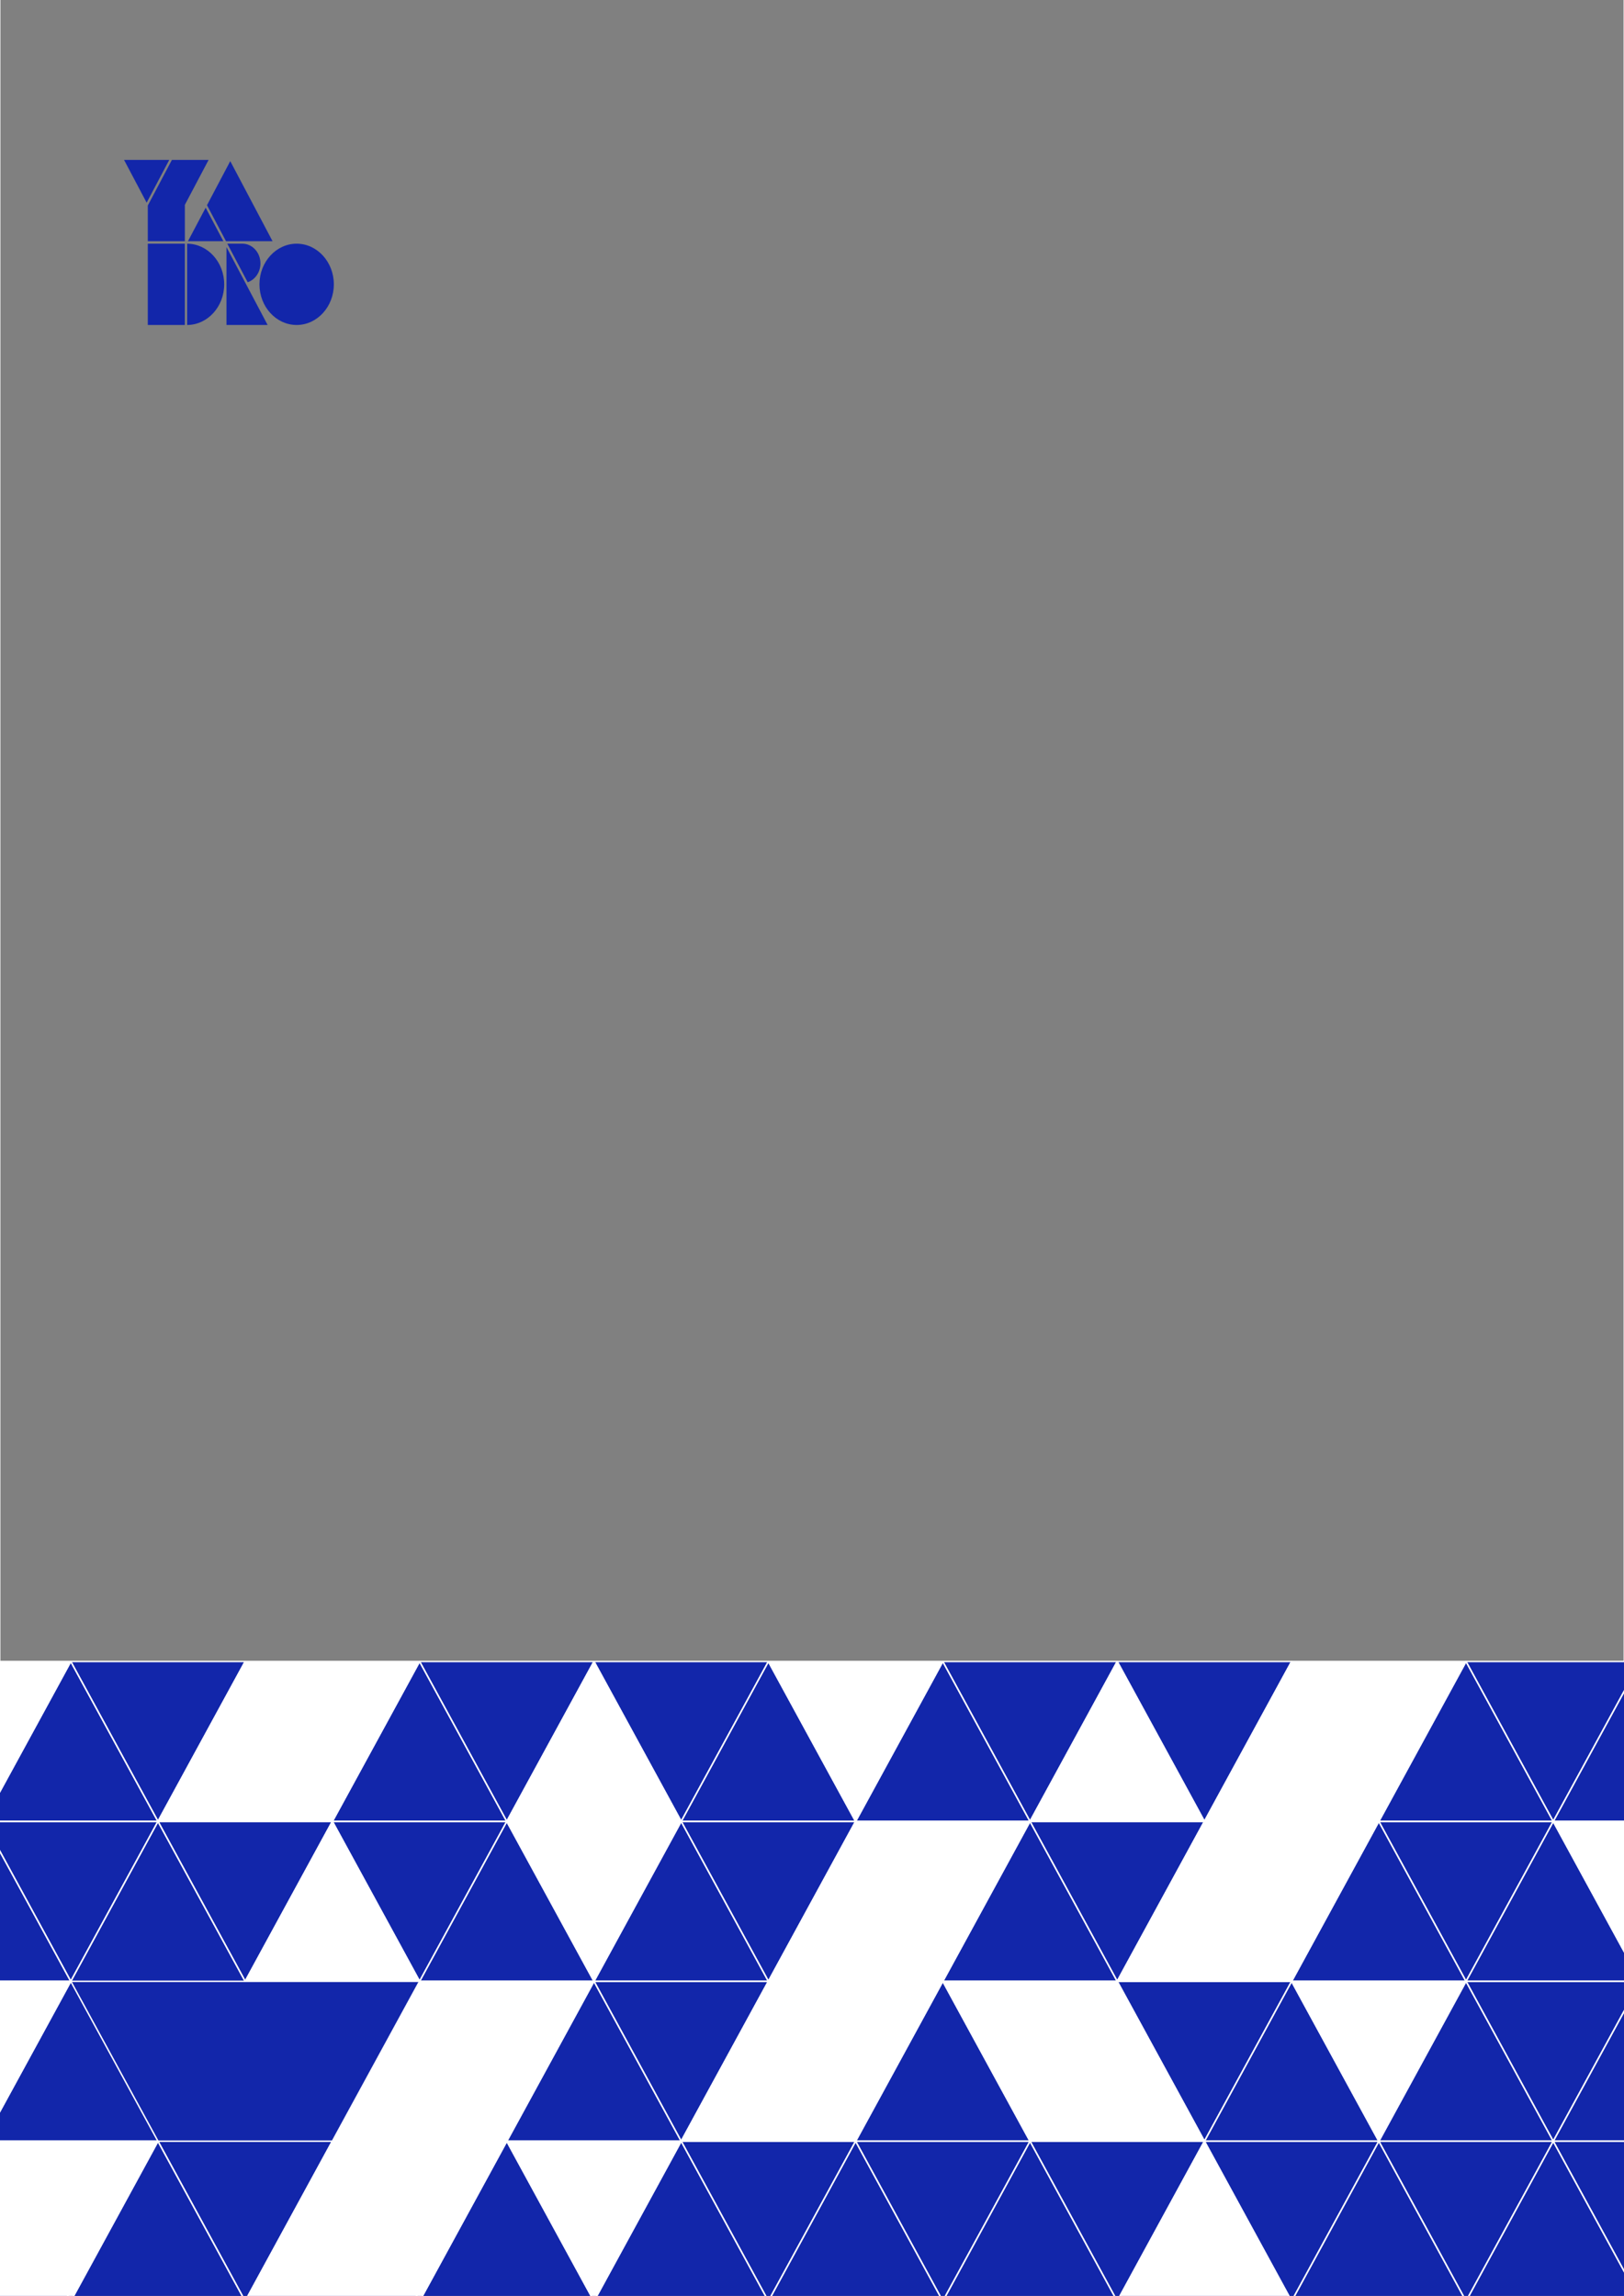 <?xml version="1.0" encoding="UTF-8" standalone="no"?>
<!-- Generator: Adobe Illustrator 23.0.6, SVG Export Plug-In . SVG Version: 6.00 Build 0)  -->

<svg
   xmlns:dc="http://purl.org/dc/elements/1.1/"
   xmlns:cc="http://creativecommons.org/ns#"
   xmlns:rdf="http://www.w3.org/1999/02/22-rdf-syntax-ns#"
   xmlns:svg="http://www.w3.org/2000/svg"
   xmlns="http://www.w3.org/2000/svg"
   xmlns:xlink="http://www.w3.org/1999/xlink"
   xmlns:sodipodi="http://sodipodi.sourceforge.net/DTD/sodipodi-0.dtd"
   xmlns:inkscape="http://www.inkscape.org/namespaces/inkscape"
   version="1.1"
   id="Layer_1"
   x="0px"
   y="0px"
   width="8.27in"
   height="11.69in"
   viewBox="0 0 800 1131.428"
   xml:space="preserve"
   sodipodi:docname="A5-front-no-product.svg"
   inkscape:version="0.92.4 (5da689c313, 2019-01-14)"><rect x="0" y="0" width="800" height="1131.428" fill="#808080" stroke="none"/><defs
   id="defs4515" /><sodipodi:namedview
   pagecolor="#ffffff"
   bordercolor="#666666"
   borderopacity="1"
   objecttolerance="10"
   gridtolerance="10"
   guidetolerance="10"
   inkscape:pageopacity="0"
   inkscape:pageshadow="2"
   inkscape:window-width="1920"
   inkscape:window-height="1017"
   id="namedview4513"
   showgrid="true"
   showguides="false"
   inkscape:zoom="0.75563162"
   inkscape:cx="328.11257"
   inkscape:cy="594.60094"
   inkscape:window-x="-8"
   inkscape:window-y="-8"
   inkscape:window-maximized="1"
   inkscape:current-layer="Layer_1"><inkscape:grid
     type="xygrid"
     id="grid5333" /></sodipodi:namedview>
<style
   type="text/css"
   id="style4116">
	.st0{fill:#1226AA;}
	.st1{clip-path:url(#SVGID_2_);}
	.st2{fill:none;stroke:#FFFFFF;stroke-width:0.709;stroke-linejoin:bevel;stroke-miterlimit:10;}
	.st3{fill:#FFFFFF;}
</style>

<rect
   x="-1.811"
   y="818.89"
   class="st0"
   width="803.623"
   height="315.1"
   id="rect4118"
   style="display:inline;opacity:1;fill:#1226aa;stroke-width:0.527" /><g
   id="g4490">
	<defs
   id="defs4121">
		<rect
   id="SVGID_1_"
   x="-1.811"
   y="799.087"
   width="803.623"
   height="334.902" />
	</defs>
	<clipPath
   id="SVGID_2_">
		<use
   xlink:href="#SVGID_1_"
   style="overflow:visible"
   id="use4123"
   x="0"
   y="0"
   width="100%"
   height="100%" />
	</clipPath>
	<g
   class="st1"
   clip-path="url(#SVGID_2_)"
   id="g4488"
   style="display:inline">
		<g
   id="g4190">
			<polygon
   class="st2"
   points="-309.174,818.788 -223.214,818.788 -266.194,897.588 "
   id="polygon4126"
   style="fill:none;stroke:#ffffff;stroke-width:0.709;stroke-linejoin:bevel;stroke-miterlimit:10" />
			<polygon
   class="st2"
   points="-180.233,897.588 -266.194,897.588 -223.214,818.788 "
   id="polygon4128"
   style="fill:none;stroke:#ffffff;stroke-width:0.709;stroke-linejoin:bevel;stroke-miterlimit:10" />
			<polygon
   class="st2"
   points="-223.214,818.788 -137.253,818.788 -180.233,897.588 "
   id="polygon4130"
   style="fill:none;stroke:#ffffff;stroke-width:0.709;stroke-linejoin:bevel;stroke-miterlimit:10" />
			<polygon
   class="st2"
   points="-94.273,897.588 -180.233,897.588 -137.253,818.788 "
   id="polygon4132"
   style="fill:none;stroke:#ffffff;stroke-width:0.709;stroke-linejoin:bevel;stroke-miterlimit:10" />
			<polygon
   class="st2"
   points="-137.253,818.788 -51.293,818.788 -94.273,897.588 "
   id="polygon4134"
   style="fill:none;stroke:#ffffff;stroke-width:0.709;stroke-linejoin:bevel;stroke-miterlimit:10" />
			<polygon
   class="st2"
   points="-8.312,897.588 -94.273,897.588 -51.293,818.788 "
   id="polygon4136"
   style="fill:none;stroke:#ffffff;stroke-width:0.709;stroke-linejoin:bevel;stroke-miterlimit:10" />
			<polygon
   class="st2"
   points="-51.293,818.788 34.668,818.788 -8.312,897.588 "
   id="polygon4138"
   style="fill:none;stroke:#ffffff;stroke-width:0.709;stroke-linejoin:bevel;stroke-miterlimit:10" />
			<polygon
   class="st2"
   points="77.648,897.588 -8.312,897.588 34.668,818.788 "
   id="polygon4140"
   style="fill:none;stroke:#ffffff;stroke-width:0.709;stroke-linejoin:bevel;stroke-miterlimit:10" />
			<polygon
   class="st2"
   points="34.668,818.788 120.628,818.788 77.648,897.588 "
   id="polygon4142"
   style="fill:none;stroke:#ffffff;stroke-width:0.709;stroke-linejoin:bevel;stroke-miterlimit:10" />
			<polygon
   class="st2"
   points="163.609,897.588 77.648,897.588 120.628,818.788 "
   id="polygon4144"
   style="fill:none;stroke:#ffffff;stroke-width:0.709;stroke-linejoin:bevel;stroke-miterlimit:10" />
			<polygon
   class="st2"
   points="120.628,818.788 206.589,818.788 163.609,897.588 "
   id="polygon4146"
   style="fill:none;stroke:#ffffff;stroke-width:0.709;stroke-linejoin:bevel;stroke-miterlimit:10" />
			<polygon
   class="st2"
   points="249.569,897.588 163.609,897.588 206.589,818.788 "
   id="polygon4148"
   style="fill:none;stroke:#ffffff;stroke-width:0.709;stroke-linejoin:bevel;stroke-miterlimit:10" />
			<polygon
   class="st2"
   points="206.589,818.788 292.549,818.788 249.569,897.588 "
   id="polygon4150"
   style="fill:none;stroke:#ffffff;stroke-width:0.709;stroke-linejoin:bevel;stroke-miterlimit:10" />
			<polygon
   class="st2"
   points="335.53,897.588 249.569,897.588 292.549,818.788 "
   id="polygon4152"
   style="fill:none;stroke:#ffffff;stroke-width:0.709;stroke-linejoin:bevel;stroke-miterlimit:10" />
			<polygon
   class="st2"
   points="292.549,818.788 378.51,818.788 335.53,897.588 "
   id="polygon4154"
   style="fill:none;stroke:#ffffff;stroke-width:0.709;stroke-linejoin:bevel;stroke-miterlimit:10" />
			<polygon
   class="st2"
   points="421.49,897.588 335.53,897.588 378.51,818.788 "
   id="polygon4156"
   style="fill:none;stroke:#ffffff;stroke-width:0.709;stroke-linejoin:bevel;stroke-miterlimit:10" />
			<polygon
   class="st2"
   points="-309.174,976.389 -223.214,976.389 -266.194,897.588 "
   id="polygon4158"
   style="fill:none;stroke:#ffffff;stroke-width:0.709;stroke-linejoin:bevel;stroke-miterlimit:10" />
			<polygon
   class="st2"
   points="-180.233,897.588 -266.194,897.588 -223.214,976.389 "
   id="polygon4160"
   style="fill:none;stroke:#ffffff;stroke-width:0.709;stroke-linejoin:bevel;stroke-miterlimit:10" />
			<polygon
   class="st2"
   points="-223.214,976.389 -137.253,976.389 -180.233,897.588 "
   id="polygon4162"
   style="fill:none;stroke:#ffffff;stroke-width:0.709;stroke-linejoin:bevel;stroke-miterlimit:10" />
			<polygon
   class="st2"
   points="-94.273,897.588 -180.233,897.588 -137.253,976.389 "
   id="polygon4164"
   style="fill:none;stroke:#ffffff;stroke-width:0.709;stroke-linejoin:bevel;stroke-miterlimit:10" />
			<polygon
   class="st2"
   points="-137.253,976.389 -51.293,976.389 -94.273,897.588 "
   id="polygon4166"
   style="fill:none;stroke:#ffffff;stroke-width:0.709;stroke-linejoin:bevel;stroke-miterlimit:10" />
			<polygon
   class="st2"
   points="-8.312,897.588 -94.273,897.588 -51.293,976.389 "
   id="polygon4168"
   style="fill:none;stroke:#ffffff;stroke-width:0.709;stroke-linejoin:bevel;stroke-miterlimit:10" />
			<polygon
   class="st2"
   points="-51.293,976.389 34.668,976.389 -8.312,897.588 "
   id="polygon4170"
   style="fill:none;stroke:#ffffff;stroke-width:0.709;stroke-linejoin:bevel;stroke-miterlimit:10" />
			<polygon
   class="st2"
   points="77.648,897.588 -8.312,897.588 34.668,976.389 "
   id="polygon4172"
   style="fill:none;stroke:#ffffff;stroke-width:0.709;stroke-linejoin:bevel;stroke-miterlimit:10" />
			<polygon
   class="st2"
   points="34.668,976.389 120.628,976.389 77.648,897.588 "
   id="polygon4174"
   style="fill:none;stroke:#ffffff;stroke-width:0.709;stroke-linejoin:bevel;stroke-miterlimit:10" />
			<polygon
   class="st2"
   points="163.609,897.588 77.648,897.588 120.628,976.389 "
   id="polygon4176"
   style="fill:none;stroke:#ffffff;stroke-width:0.709;stroke-linejoin:bevel;stroke-miterlimit:10" />
			<polygon
   class="st2"
   points="120.628,976.389 206.589,976.389 163.609,897.588 "
   id="polygon4178"
   style="fill:none;stroke:#ffffff;stroke-width:0.709;stroke-linejoin:bevel;stroke-miterlimit:10" />
			<polygon
   class="st2"
   points="249.569,897.588 163.609,897.588 206.589,976.389 "
   id="polygon4180"
   style="fill:none;stroke:#ffffff;stroke-width:0.709;stroke-linejoin:bevel;stroke-miterlimit:10" />
			<polygon
   class="st2"
   points="206.589,976.389 292.549,976.389 249.569,897.588 "
   id="polygon4182"
   style="fill:none;stroke:#ffffff;stroke-width:0.709;stroke-linejoin:bevel;stroke-miterlimit:10" />
			<polygon
   class="st2"
   points="335.53,897.588 249.569,897.588 292.549,976.389 "
   id="polygon4184"
   style="fill:none;stroke:#ffffff;stroke-width:0.709;stroke-linejoin:bevel;stroke-miterlimit:10" />
			<polygon
   class="st2"
   points="292.549,976.389 378.51,976.389 335.53,897.588 "
   id="polygon4186"
   style="fill:none;stroke:#ffffff;stroke-width:0.709;stroke-linejoin:bevel;stroke-miterlimit:10" />
			<polygon
   class="st2"
   points="421.49,897.588 335.53,897.588 378.51,976.389 "
   id="polygon4188"
   style="fill:none;stroke:#ffffff;stroke-width:0.709;stroke-linejoin:bevel;stroke-miterlimit:10" />
		</g>
		<g
   id="g4218">
			<polygon
   class="st3"
   points="-309.174,818.788 -223.214,818.788 -266.194,897.588 "
   id="polygon4192"
   style="fill:#ffffff" />
			<polygon
   class="st3"
   points="-309.174,976.389 -223.214,976.389 -266.194,897.588 "
   id="polygon4194"
   style="fill:#ffffff" />
			<polygon
   class="st3"
   points="-180.233,897.588 -266.194,897.588 -223.214,976.389 "
   id="polygon4196"
   style="fill:#ffffff" />
			<polygon
   class="st3"
   points="-223.214,976.389 -137.253,976.389 -180.233,897.588 "
   id="polygon4198"
   style="fill:#ffffff" />
			<polygon
   class="st3"
   points="-8.312,897.588 -94.273,897.588 -51.293,818.788 "
   id="polygon4200"
   style="fill:#ffffff" />
			<polygon
   class="st3"
   points="-51.293,818.788 34.668,818.788 -8.312,897.588 "
   id="polygon4202"
   style="fill:#ffffff" />
			<polygon
   class="st3"
   points="-137.253,976.389 -51.293,976.389 -94.273,897.588 "
   id="polygon4204"
   style="fill:#ffffff" />
			<polygon
   class="st3"
   points="-8.312,897.588 -94.273,897.588 -51.293,976.389 "
   id="polygon4206"
   style="fill:#ffffff" />
			<polygon
   class="st3"
   points="163.609,897.588 77.648,897.588 120.628,818.788 "
   id="polygon4208"
   style="fill:#ffffff" />
			<polygon
   class="st3"
   points="120.628,818.788 206.589,818.788 163.609,897.588 "
   id="polygon4210"
   style="fill:#ffffff" />
			<polygon
   class="st3"
   points="335.53,897.588 249.569,897.588 292.549,818.788 "
   id="polygon4212"
   style="fill:#ffffff" />
			<polygon
   class="st3"
   points="120.628,976.389 206.589,976.389 163.609,897.588 "
   id="polygon4214"
   style="fill:#ffffff" />
			<polygon
   class="st3"
   points="335.53,897.588 249.569,897.588 292.549,976.389 "
   id="polygon4216"
   style="fill:#ffffff" />
		</g>
		<g
   id="g4278">
			<polygon
   class="st2"
   points="-309.174,976.389 -223.214,976.389 -266.194,1055.189 "
   id="polygon4220"
   style="fill:none;stroke:#ffffff;stroke-width:0.709;stroke-linejoin:bevel;stroke-miterlimit:10" />
			<polygon
   class="st2"
   points="-180.233,1055.189 -266.194,1055.189 -223.214,976.389 "
   id="polygon4222"
   style="fill:none;stroke:#ffffff;stroke-width:0.709;stroke-linejoin:bevel;stroke-miterlimit:10" />
			<polygon
   class="st2"
   points="-223.214,976.389 -137.253,976.389 -180.233,1055.189 "
   id="polygon4224"
   style="fill:none;stroke:#ffffff;stroke-width:0.709;stroke-linejoin:bevel;stroke-miterlimit:10" />
			<polygon
   class="st2"
   points="-94.273,1055.189 -180.233,1055.189 -137.253,976.389 "
   id="polygon4226"
   style="fill:none;stroke:#ffffff;stroke-width:0.709;stroke-linejoin:bevel;stroke-miterlimit:10" />
			<polygon
   class="st2"
   points="-137.253,976.389 -51.293,976.389 -94.273,1055.189 "
   id="polygon4228"
   style="fill:none;stroke:#ffffff;stroke-width:0.709;stroke-linejoin:bevel;stroke-miterlimit:10" />
			<polygon
   class="st2"
   points="-8.312,1055.189 -94.273,1055.189 -51.293,976.389 "
   id="polygon4230"
   style="fill:none;stroke:#ffffff;stroke-width:0.709;stroke-linejoin:bevel;stroke-miterlimit:10" />
			<polygon
   class="st2"
   points="-51.293,976.389 34.668,976.389 -8.312,1055.189 "
   id="polygon4232"
   style="fill:none;stroke:#ffffff;stroke-width:0.709;stroke-linejoin:bevel;stroke-miterlimit:10" />
			<polygon
   class="st2"
   points="77.648,1055.189 -8.312,1055.189 34.668,976.389 "
   id="polygon4234"
   style="fill:none;stroke:#ffffff;stroke-width:0.709;stroke-linejoin:bevel;stroke-miterlimit:10" />
			<polygon
   class="st2"
   points="249.569,1055.189 163.609,1055.189 206.589,976.389 "
   id="polygon4236"
   style="fill:none;stroke:#ffffff;stroke-width:0.709;stroke-linejoin:bevel;stroke-miterlimit:10" />
			<polygon
   class="st2"
   points="206.589,976.389 292.549,976.389 249.569,1055.189 "
   id="polygon4238"
   style="fill:none;stroke:#ffffff;stroke-width:0.709;stroke-linejoin:bevel;stroke-miterlimit:10" />
			<polygon
   class="st2"
   points="335.53,1055.189 249.569,1055.189 292.549,976.389 "
   id="polygon4240"
   style="fill:none;stroke:#ffffff;stroke-width:0.709;stroke-linejoin:bevel;stroke-miterlimit:10" />
			<polygon
   class="st2"
   points="292.549,976.389 378.51,976.389 335.53,1055.189 "
   id="polygon4242"
   style="fill:none;stroke:#ffffff;stroke-width:0.709;stroke-linejoin:bevel;stroke-miterlimit:10" />
			<polygon
   class="st2"
   points="421.49,1055.189 335.53,1055.189 378.51,976.389 "
   id="polygon4244"
   style="fill:none;stroke:#ffffff;stroke-width:0.709;stroke-linejoin:bevel;stroke-miterlimit:10" />
			<polygon
   class="st2"
   points="-309.174,1133.99 -223.214,1133.99 -266.194,1055.189 "
   id="polygon4246"
   style="fill:none;stroke:#ffffff;stroke-width:0.709;stroke-linejoin:bevel;stroke-miterlimit:10" />
			<polygon
   class="st2"
   points="-180.233,1055.189 -266.194,1055.189 -223.214,1133.99 "
   id="polygon4248"
   style="fill:none;stroke:#ffffff;stroke-width:0.709;stroke-linejoin:bevel;stroke-miterlimit:10" />
			<polygon
   class="st2"
   points="-223.214,1133.99 -137.253,1133.99 -180.233,1055.189 "
   id="polygon4250"
   style="fill:none;stroke:#ffffff;stroke-width:0.709;stroke-linejoin:bevel;stroke-miterlimit:10" />
			<polygon
   class="st2"
   points="-94.273,1055.189 -180.233,1055.189 -137.253,1133.99 "
   id="polygon4252"
   style="fill:none;stroke:#ffffff;stroke-width:0.709;stroke-linejoin:bevel;stroke-miterlimit:10" />
			<polygon
   class="st2"
   points="-137.253,1133.99 -51.293,1133.99 -94.273,1055.189 "
   id="polygon4254"
   style="fill:none;stroke:#ffffff;stroke-width:0.709;stroke-linejoin:bevel;stroke-miterlimit:10" />
			<polygon
   class="st2"
   points="-8.312,1055.189 -94.273,1055.189 -51.293,1133.99 "
   id="polygon4256"
   style="fill:none;stroke:#ffffff;stroke-width:0.709;stroke-linejoin:bevel;stroke-miterlimit:10" />
			<polygon
   class="st2"
   points="-51.293,1133.99 34.668,1133.99 -8.312,1055.189 "
   id="polygon4258"
   style="fill:none;stroke:#ffffff;stroke-width:0.709;stroke-linejoin:bevel;stroke-miterlimit:10" />
			<polygon
   class="st2"
   points="77.648,1055.189 -8.312,1055.189 34.668,1133.99 "
   id="polygon4260"
   style="fill:none;stroke:#ffffff;stroke-width:0.709;stroke-linejoin:bevel;stroke-miterlimit:10" />
			<polygon
   class="st2"
   points="34.668,1133.99 120.628,1133.99 77.648,1055.189 "
   id="polygon4262"
   style="fill:none;stroke:#ffffff;stroke-width:0.709;stroke-linejoin:bevel;stroke-miterlimit:10" />
			<polygon
   class="st2"
   points="163.609,1055.189 77.648,1055.189 120.628,1133.99 "
   id="polygon4264"
   style="fill:none;stroke:#ffffff;stroke-width:0.709;stroke-linejoin:bevel;stroke-miterlimit:10" />
			<polygon
   class="st2"
   points="120.628,1133.99 206.589,1133.99 163.609,1055.189 "
   id="polygon4266"
   style="fill:none;stroke:#ffffff;stroke-width:0.709;stroke-linejoin:bevel;stroke-miterlimit:10" />
			<polygon
   class="st2"
   points="249.569,1055.189 163.609,1055.189 206.589,1133.99 "
   id="polygon4268"
   style="fill:none;stroke:#ffffff;stroke-width:0.709;stroke-linejoin:bevel;stroke-miterlimit:10" />
			<polygon
   class="st2"
   points="206.589,1133.99 292.549,1133.99 249.569,1055.189 "
   id="polygon4270"
   style="fill:none;stroke:#ffffff;stroke-width:0.709;stroke-linejoin:bevel;stroke-miterlimit:10" />
			<polygon
   class="st2"
   points="335.53,1055.189 249.569,1055.189 292.549,1133.99 "
   id="polygon4272"
   style="fill:none;stroke:#ffffff;stroke-width:0.709;stroke-linejoin:bevel;stroke-miterlimit:10" />
			<polygon
   class="st2"
   points="292.549,1133.99 378.51,1133.99 335.53,1055.189 "
   id="polygon4274"
   style="fill:none;stroke:#ffffff;stroke-width:0.709;stroke-linejoin:bevel;stroke-miterlimit:10" />
			<polygon
   class="st2"
   points="421.49,1055.189 335.53,1055.189 378.51,1133.99 "
   id="polygon4276"
   style="fill:none;stroke:#ffffff;stroke-width:0.709;stroke-linejoin:bevel;stroke-miterlimit:10" />
		</g>
		<g
   id="g4302">
			<polygon
   class="st3"
   points="-51.293,976.389 34.668,976.389 -8.312,1055.189 "
   id="polygon4280"
   style="fill:#ffffff" />
			<polygon
   class="st3"
   points="249.569,1055.189 163.609,1055.189 206.589,976.389 "
   id="polygon4282"
   style="fill:#ffffff" />
			<polygon
   class="st3"
   points="206.589,976.389 292.549,976.389 249.569,1055.189 "
   id="polygon4284"
   style="fill:#ffffff" />
			<polygon
   class="st3"
   points="421.49,1055.189 335.53,1055.189 378.51,976.389 "
   id="polygon4286"
   style="fill:#ffffff" />
			<polygon
   class="st3"
   points="-309.174,1133.99 -223.214,1133.99 -266.194,1055.189 "
   id="polygon4288"
   style="fill:#ffffff" />
			<polygon
   class="st3"
   points="-223.214,1133.99 -137.253,1133.99 -180.233,1055.189 "
   id="polygon4290"
   style="fill:#ffffff" />
			<polygon
   class="st3"
   points="-51.293,1133.99 34.668,1133.99 -8.312,1055.189 "
   id="polygon4292"
   style="fill:#ffffff" />
			<polygon
   class="st3"
   points="77.648,1055.189 -8.312,1055.189 34.668,1133.99 "
   id="polygon4294"
   style="fill:#ffffff" />
			<polygon
   class="st3"
   points="120.628,1133.99 206.589,1133.99 163.609,1055.189 "
   id="polygon4296"
   style="fill:#ffffff" />
			<polygon
   class="st3"
   points="249.569,1055.189 163.609,1055.189 206.589,1133.99 "
   id="polygon4298"
   style="fill:#ffffff" />
			<polygon
   class="st3"
   points="335.53,1055.189 249.569,1055.189 292.549,1133.99 "
   id="polygon4300"
   style="fill:#ffffff" />
		</g>
		<g
   id="g4368">
			<polygon
   class="st2"
   points="378.51,818.788 464.47,818.788 421.49,897.588 "
   id="polygon4304"
   style="fill:none;stroke:#ffffff;stroke-width:0.709;stroke-linejoin:bevel;stroke-miterlimit:10" />
			<polygon
   class="st2"
   points="507.451,897.588 421.49,897.588 464.47,818.788 "
   id="polygon4306"
   style="fill:none;stroke:#ffffff;stroke-width:0.709;stroke-linejoin:bevel;stroke-miterlimit:10" />
			<polygon
   class="st2"
   points="464.47,818.788 550.431,818.788 507.451,897.588 "
   id="polygon4308"
   style="fill:none;stroke:#ffffff;stroke-width:0.709;stroke-linejoin:bevel;stroke-miterlimit:10" />
			<polygon
   class="st2"
   points="593.411,897.588 507.451,897.588 550.431,818.788 "
   id="polygon4310"
   style="fill:none;stroke:#ffffff;stroke-width:0.709;stroke-linejoin:bevel;stroke-miterlimit:10" />
			<polygon
   class="st2"
   points="550.431,818.788 636.391,818.788 593.411,897.588 "
   id="polygon4312"
   style="fill:none;stroke:#ffffff;stroke-width:0.709;stroke-linejoin:bevel;stroke-miterlimit:10" />
			<polygon
   class="st2"
   points="679.372,897.588 593.411,897.588 636.391,818.788 "
   id="polygon4314"
   style="fill:none;stroke:#ffffff;stroke-width:0.709;stroke-linejoin:bevel;stroke-miterlimit:10" />
			<polygon
   class="st2"
   points="636.391,818.788 722.352,818.788 679.372,897.588 "
   id="polygon4316"
   style="fill:none;stroke:#ffffff;stroke-width:0.709;stroke-linejoin:bevel;stroke-miterlimit:10" />
			<polygon
   class="st2"
   points="765.332,897.588 679.372,897.588 722.352,818.788 "
   id="polygon4318"
   style="fill:none;stroke:#ffffff;stroke-width:0.709;stroke-linejoin:bevel;stroke-miterlimit:10" />
			<polygon
   class="st2"
   points="722.352,818.788 808.312,818.788 765.332,897.588 "
   id="polygon4320"
   style="fill:none;stroke:#ffffff;stroke-width:0.709;stroke-linejoin:bevel;stroke-miterlimit:10" />
			<polygon
   class="st2"
   points="851.293,897.588 765.332,897.588 808.312,818.788 "
   id="polygon4322"
   style="fill:none;stroke:#ffffff;stroke-width:0.709;stroke-linejoin:bevel;stroke-miterlimit:10" />
			<polygon
   class="st2"
   points="808.312,818.788 894.273,818.788 851.293,897.588 "
   id="polygon4324"
   style="fill:none;stroke:#ffffff;stroke-width:0.709;stroke-linejoin:bevel;stroke-miterlimit:10" />
			<polygon
   class="st2"
   points="937.253,897.588 851.293,897.588 894.273,818.788 "
   id="polygon4326"
   style="fill:none;stroke:#ffffff;stroke-width:0.709;stroke-linejoin:bevel;stroke-miterlimit:10" />
			<polygon
   class="st2"
   points="894.273,818.788 980.233,818.788 937.253,897.588 "
   id="polygon4328"
   style="fill:none;stroke:#ffffff;stroke-width:0.709;stroke-linejoin:bevel;stroke-miterlimit:10" />
			<polygon
   class="st2"
   points="1023.214,897.588 937.253,897.588 980.233,818.788 "
   id="polygon4330"
   style="fill:none;stroke:#ffffff;stroke-width:0.709;stroke-linejoin:bevel;stroke-miterlimit:10" />
			<polygon
   class="st2"
   points="980.233,818.788 1066.194,818.788 1023.214,897.588 "
   id="polygon4332"
   style="fill:none;stroke:#ffffff;stroke-width:0.709;stroke-linejoin:bevel;stroke-miterlimit:10" />
			<polygon
   class="st2"
   points="1109.174,897.588 1023.214,897.588 1066.194,818.788 "
   id="polygon4334"
   style="fill:none;stroke:#ffffff;stroke-width:0.709;stroke-linejoin:bevel;stroke-miterlimit:10" />
			<polygon
   class="st2"
   points="378.51,976.389 464.47,976.389 421.49,897.588 "
   id="polygon4336"
   style="fill:none;stroke:#ffffff;stroke-width:0.709;stroke-linejoin:bevel;stroke-miterlimit:10" />
			<polygon
   class="st2"
   points="507.451,897.588 421.49,897.588 464.47,976.389 "
   id="polygon4338"
   style="fill:none;stroke:#ffffff;stroke-width:0.709;stroke-linejoin:bevel;stroke-miterlimit:10" />
			<polygon
   class="st2"
   points="464.47,976.389 550.431,976.389 507.451,897.588 "
   id="polygon4340"
   style="fill:none;stroke:#ffffff;stroke-width:0.709;stroke-linejoin:bevel;stroke-miterlimit:10" />
			<polygon
   class="st2"
   points="593.411,897.588 507.451,897.588 550.431,976.389 "
   id="polygon4342"
   style="fill:none;stroke:#ffffff;stroke-width:0.709;stroke-linejoin:bevel;stroke-miterlimit:10" />
			<polygon
   class="st2"
   points="550.431,976.389 636.391,976.389 593.411,897.588 "
   id="polygon4344"
   style="fill:none;stroke:#ffffff;stroke-width:0.709;stroke-linejoin:bevel;stroke-miterlimit:10" />
			<polygon
   class="st2"
   points="679.372,897.588 593.411,897.588 636.391,976.389 "
   id="polygon4346"
   style="fill:none;stroke:#ffffff;stroke-width:0.709;stroke-linejoin:bevel;stroke-miterlimit:10" />
			<polygon
   class="st2"
   points="636.391,976.389 722.352,976.389 679.372,897.588 "
   id="polygon4348"
   style="fill:none;stroke:#ffffff;stroke-width:0.709;stroke-linejoin:bevel;stroke-miterlimit:10" />
			<polygon
   class="st2"
   points="765.332,897.588 679.372,897.588 722.352,976.389 "
   id="polygon4350"
   style="fill:none;stroke:#ffffff;stroke-width:0.709;stroke-linejoin:bevel;stroke-miterlimit:10" />
			<polygon
   class="st2"
   points="722.352,976.389 808.312,976.389 765.332,897.588 "
   id="polygon4352"
   style="fill:none;stroke:#ffffff;stroke-width:0.709;stroke-linejoin:bevel;stroke-miterlimit:10" />
			<polygon
   class="st2"
   points="851.293,897.588 765.332,897.588 808.312,976.389 "
   id="polygon4354"
   style="fill:none;stroke:#ffffff;stroke-width:0.709;stroke-linejoin:bevel;stroke-miterlimit:10" />
			<polygon
   class="st2"
   points="808.312,976.389 894.273,976.389 851.293,897.588 "
   id="polygon4356"
   style="fill:none;stroke:#ffffff;stroke-width:0.709;stroke-linejoin:bevel;stroke-miterlimit:10" />
			<polygon
   class="st2"
   points="937.253,897.588 851.293,897.588 894.273,976.389 "
   id="polygon4358"
   style="fill:none;stroke:#ffffff;stroke-width:0.709;stroke-linejoin:bevel;stroke-miterlimit:10" />
			<polygon
   class="st2"
   points="894.273,976.389 980.233,976.389 937.253,897.588 "
   id="polygon4360"
   style="fill:none;stroke:#ffffff;stroke-width:0.709;stroke-linejoin:bevel;stroke-miterlimit:10" />
			<polygon
   class="st2"
   points="1023.214,897.588 937.253,897.588 980.233,976.389 "
   id="polygon4362"
   style="fill:none;stroke:#ffffff;stroke-width:0.709;stroke-linejoin:bevel;stroke-miterlimit:10" />
			<polygon
   class="st2"
   points="980.233,976.389 1066.194,976.389 1023.214,897.588 "
   id="polygon4364"
   style="fill:none;stroke:#ffffff;stroke-width:0.709;stroke-linejoin:bevel;stroke-miterlimit:10" />
			<polygon
   class="st2"
   points="1109.174,897.588 1023.214,897.588 1066.194,976.389 "
   id="polygon4366"
   style="fill:none;stroke:#ffffff;stroke-width:0.709;stroke-linejoin:bevel;stroke-miterlimit:10" />
		</g>
		<g
   id="g4434">
			<polygon
   class="st2"
   points="378.51,976.389 464.47,976.389 421.49,1055.189 "
   id="polygon4370"
   style="fill:none;stroke:#ffffff;stroke-width:0.709;stroke-linejoin:bevel;stroke-miterlimit:10" />
			<polygon
   class="st2"
   points="507.451,1055.189 421.49,1055.189 464.47,976.389 "
   id="polygon4372"
   style="fill:none;stroke:#ffffff;stroke-width:0.709;stroke-linejoin:bevel;stroke-miterlimit:10" />
			<polygon
   class="st2"
   points="464.47,976.389 550.431,976.389 507.451,1055.189 "
   id="polygon4374"
   style="fill:none;stroke:#ffffff;stroke-width:0.709;stroke-linejoin:bevel;stroke-miterlimit:10" />
			<polygon
   class="st2"
   points="593.411,1055.189 507.451,1055.189 550.431,976.389 "
   id="polygon4376"
   style="fill:none;stroke:#ffffff;stroke-width:0.709;stroke-linejoin:bevel;stroke-miterlimit:10" />
			<polygon
   class="st2"
   points="550.431,976.389 636.391,976.389 593.411,1055.189 "
   id="polygon4378"
   style="fill:none;stroke:#ffffff;stroke-width:0.709;stroke-linejoin:bevel;stroke-miterlimit:10" />
			<polygon
   class="st2"
   points="679.372,1055.189 593.411,1055.189 636.391,976.389 "
   id="polygon4380"
   style="fill:none;stroke:#ffffff;stroke-width:0.709;stroke-linejoin:bevel;stroke-miterlimit:10" />
			<polygon
   class="st2"
   points="636.391,976.389 722.352,976.389 679.372,1055.189 "
   id="polygon4382"
   style="fill:none;stroke:#ffffff;stroke-width:0.709;stroke-linejoin:bevel;stroke-miterlimit:10" />
			<polygon
   class="st2"
   points="765.332,1055.189 679.372,1055.189 722.352,976.389 "
   id="polygon4384"
   style="fill:none;stroke:#ffffff;stroke-width:0.709;stroke-linejoin:bevel;stroke-miterlimit:10" />
			<polygon
   class="st2"
   points="722.352,976.389 808.312,976.389 765.332,1055.189 "
   id="polygon4386"
   style="fill:none;stroke:#ffffff;stroke-width:0.709;stroke-linejoin:bevel;stroke-miterlimit:10" />
			<polygon
   class="st2"
   points="851.293,1055.189 765.332,1055.189 808.312,976.389 "
   id="polygon4388"
   style="fill:none;stroke:#ffffff;stroke-width:0.709;stroke-linejoin:bevel;stroke-miterlimit:10" />
			<polygon
   class="st2"
   points="808.312,976.389 894.273,976.389 851.293,1055.189 "
   id="polygon4390"
   style="fill:none;stroke:#ffffff;stroke-width:0.709;stroke-linejoin:bevel;stroke-miterlimit:10" />
			<polygon
   class="st2"
   points="937.253,1055.189 851.293,1055.189 894.273,976.389 "
   id="polygon4392"
   style="fill:none;stroke:#ffffff;stroke-width:0.709;stroke-linejoin:bevel;stroke-miterlimit:10" />
			<polygon
   class="st2"
   points="894.273,976.389 980.233,976.389 937.253,1055.189 "
   id="polygon4394"
   style="fill:none;stroke:#ffffff;stroke-width:0.709;stroke-linejoin:bevel;stroke-miterlimit:10" />
			<polygon
   class="st2"
   points="1023.214,1055.189 937.253,1055.189 980.233,976.389 "
   id="polygon4396"
   style="fill:none;stroke:#ffffff;stroke-width:0.709;stroke-linejoin:bevel;stroke-miterlimit:10" />
			<polygon
   class="st2"
   points="980.233,976.389 1066.194,976.389 1023.214,1055.189 "
   id="polygon4398"
   style="fill:none;stroke:#ffffff;stroke-width:0.709;stroke-linejoin:bevel;stroke-miterlimit:10" />
			<polygon
   class="st2"
   points="1109.174,1055.189 1023.214,1055.189 1066.194,976.389 "
   id="polygon4400"
   style="fill:none;stroke:#ffffff;stroke-width:0.709;stroke-linejoin:bevel;stroke-miterlimit:10" />
			<polygon
   class="st2"
   points="378.51,1133.99 464.47,1133.99 421.49,1055.189 "
   id="polygon4402"
   style="fill:none;stroke:#ffffff;stroke-width:0.709;stroke-linejoin:bevel;stroke-miterlimit:10" />
			<polygon
   class="st2"
   points="507.451,1055.189 421.49,1055.189 464.47,1133.99 "
   id="polygon4404"
   style="fill:none;stroke:#ffffff;stroke-width:0.709;stroke-linejoin:bevel;stroke-miterlimit:10" />
			<polygon
   class="st2"
   points="464.47,1133.99 550.431,1133.99 507.451,1055.189 "
   id="polygon4406"
   style="fill:none;stroke:#ffffff;stroke-width:0.709;stroke-linejoin:bevel;stroke-miterlimit:10" />
			<polygon
   class="st2"
   points="593.411,1055.189 507.451,1055.189 550.431,1133.99 "
   id="polygon4408"
   style="fill:none;stroke:#ffffff;stroke-width:0.709;stroke-linejoin:bevel;stroke-miterlimit:10" />
			<polygon
   class="st2"
   points="550.431,1133.99 636.391,1133.99 593.411,1055.189 "
   id="polygon4410"
   style="fill:none;stroke:#ffffff;stroke-width:0.709;stroke-linejoin:bevel;stroke-miterlimit:10" />
			<polygon
   class="st2"
   points="679.372,1055.189 593.411,1055.189 636.391,1133.99 "
   id="polygon4412"
   style="fill:none;stroke:#ffffff;stroke-width:0.709;stroke-linejoin:bevel;stroke-miterlimit:10" />
			<polygon
   class="st2"
   points="636.391,1133.99 722.352,1133.99 679.372,1055.189 "
   id="polygon4414"
   style="fill:none;stroke:#ffffff;stroke-width:0.709;stroke-linejoin:bevel;stroke-miterlimit:10" />
			<polygon
   class="st2"
   points="765.332,1055.189 679.372,1055.189 722.352,1133.99 "
   id="polygon4416"
   style="fill:none;stroke:#ffffff;stroke-width:0.709;stroke-linejoin:bevel;stroke-miterlimit:10" />
			<polygon
   class="st2"
   points="722.352,1133.99 808.312,1133.99 765.332,1055.189 "
   id="polygon4418"
   style="fill:none;stroke:#ffffff;stroke-width:0.709;stroke-linejoin:bevel;stroke-miterlimit:10" />
			<polygon
   class="st2"
   points="851.293,1055.189 765.332,1055.189 808.312,1133.99 "
   id="polygon4420"
   style="fill:none;stroke:#ffffff;stroke-width:0.709;stroke-linejoin:bevel;stroke-miterlimit:10" />
			<polygon
   class="st2"
   points="808.312,1133.99 894.273,1133.99 851.293,1055.189 "
   id="polygon4422"
   style="fill:none;stroke:#ffffff;stroke-width:0.709;stroke-linejoin:bevel;stroke-miterlimit:10" />
			<polygon
   class="st2"
   points="937.253,1055.189 851.293,1055.189 894.273,1133.99 "
   id="polygon4424"
   style="fill:none;stroke:#ffffff;stroke-width:0.709;stroke-linejoin:bevel;stroke-miterlimit:10" />
			<polygon
   class="st2"
   points="894.273,1133.99 980.233,1133.99 937.253,1055.189 "
   id="polygon4426"
   style="fill:none;stroke:#ffffff;stroke-width:0.709;stroke-linejoin:bevel;stroke-miterlimit:10" />
			<polygon
   class="st2"
   points="1023.214,1055.189 937.253,1055.189 980.233,1133.99 "
   id="polygon4428"
   style="fill:none;stroke:#ffffff;stroke-width:0.709;stroke-linejoin:bevel;stroke-miterlimit:10" />
			<polygon
   class="st2"
   points="980.233,1133.99 1066.194,1133.99 1023.214,1055.189 "
   id="polygon4430"
   style="fill:none;stroke:#ffffff;stroke-width:0.709;stroke-linejoin:bevel;stroke-miterlimit:10" />
			<polygon
   class="st2"
   points="1109.174,1055.189 1023.214,1055.189 1066.194,1133.99 "
   id="polygon4432"
   style="fill:none;stroke:#ffffff;stroke-width:0.709;stroke-linejoin:bevel;stroke-miterlimit:10" />
		</g>
		<g
   id="g4462">
			<polygon
   class="st3"
   points="378.51,818.788 464.47,818.788 421.49,897.588 "
   id="polygon4436"
   style="fill:#ffffff" />
			<polygon
   class="st3"
   points="593.411,897.588 507.451,897.588 550.431,818.788 "
   id="polygon4438"
   style="fill:#ffffff" />
			<polygon
   class="st3"
   points="679.372,897.588 593.411,897.588 636.391,818.788 "
   id="polygon4440"
   style="fill:#ffffff" />
			<polygon
   class="st3"
   points="636.391,818.788 722.352,818.788 679.372,897.588 "
   id="polygon4442"
   style="fill:#ffffff" />
			<polygon
   class="st3"
   points="1023.214,897.588 937.253,897.588 980.233,818.788 "
   id="polygon4444"
   style="fill:#ffffff" />
			<polygon
   class="st3"
   points="378.51,976.389 464.47,976.389 421.49,897.588 "
   id="polygon4446"
   style="fill:#ffffff" />
			<polygon
   class="st3"
   points="507.451,897.588 421.49,897.588 464.47,976.389 "
   id="polygon4448"
   style="fill:#ffffff" />
			<polygon
   class="st3"
   points="550.431,976.389 636.391,976.389 593.411,897.588 "
   id="polygon4450"
   style="fill:#ffffff" />
			<polygon
   class="st3"
   points="679.372,897.588 593.411,897.588 636.391,976.389 "
   id="polygon4452"
   style="fill:#ffffff" />
			<polygon
   class="st3"
   points="851.293,897.588 765.332,897.588 808.312,976.389 "
   id="polygon4454"
   style="fill:#ffffff" />
			<polygon
   class="st3"
   points="894.273,976.389 980.233,976.389 937.253,897.588 "
   id="polygon4456"
   style="fill:#ffffff" />
			<polygon
   class="st3"
   points="1023.214,897.588 937.253,897.588 980.233,976.389 "
   id="polygon4458"
   style="fill:#ffffff" />
			<polygon
   class="st3"
   points="808.312,976.389 894.273,976.389 851.293,897.588 "
   id="polygon4460"
   style="fill:#ffffff" />
		</g>
		<g
   id="g4486">
			<polygon
   class="st3"
   points="378.51,976.389 464.47,976.389 421.49,1055.189 "
   id="polygon4464"
   style="fill:#ffffff" />
			<polygon
   class="st3"
   points="464.47,976.389 550.431,976.389 507.451,1055.189 "
   id="polygon4466"
   style="fill:#ffffff" />
			<polygon
   class="st3"
   points="593.411,1055.189 507.451,1055.189 550.431,976.389 "
   id="polygon4468"
   style="fill:#ffffff" />
			<polygon
   class="st3"
   points="636.391,976.389 722.352,976.389 679.372,1055.189 "
   id="polygon4470"
   style="fill:#ffffff" />
			<polygon
   class="st3"
   points="937.253,1055.189 851.293,1055.189 894.273,976.389 "
   id="polygon4472"
   style="fill:#ffffff" />
			<polygon
   class="st3"
   points="980.233,976.389 1066.194,976.389 1023.214,1055.189 "
   id="polygon4474"
   style="fill:#ffffff" />
			<polygon
   class="st3"
   points="550.431,1133.99 636.391,1133.99 593.411,1055.189 "
   id="polygon4476"
   style="fill:#ffffff" />
			<polygon
   class="st3"
   points="808.312,1133.99 894.273,1133.99 851.293,1055.189 "
   id="polygon4478"
   style="fill:#ffffff" />
			<polygon
   class="st3"
   points="937.253,1055.189 851.293,1055.189 894.273,1133.99 "
   id="polygon4480"
   style="fill:#ffffff" />
			<polygon
   class="st3"
   points="980.233,1133.99 1066.194,1133.99 1023.214,1055.189 "
   id="polygon4482"
   style="fill:#ffffff" />
			<polygon
   class="st3"
   points="1109.174,1055.189 1023.214,1055.189 1066.194,1133.99 "
   id="polygon4484"
   style="fill:#ffffff" />
		</g>
	</g>
</g>
<g
   id="g4510"
   style="fill:#1226aa;fill-opacity:1">
	<rect
   x="72.633"
   y="120.09"
   class="st3"
   width="18.264"
   height="40.062"
   id="rect4492"
   style="fill:#1226aa;fill-opacity:1" />
	<polygon
   class="st3"
   points="131.691,160.151 111.415,121.772 111.415,160.151 "
   id="polygon4494"
   style="fill:#1226aa;fill-opacity:1" />
	<polygon
   class="st3"
   points="111.177,118.858 134.115,118.858 113.276,79.411 101.807,101.12 "
   id="polygon4496"
   style="fill:#1226aa;fill-opacity:1" />
	<polygon
   class="st3"
   points="109.876,118.858 101.155,102.352 92.436,118.858 "
   id="polygon4498"
   style="fill:#1226aa;fill-opacity:1" />
	<polygon
   class="st3"
   points="72.069,99.889 83.212,78.795 60.925,78.795 "
   id="polygon4500"
   style="fill:#1226aa;fill-opacity:1" />
	<polygon
   class="st3"
   points="84.514,78.795 72.633,101.286 72.633,118.858 90.897,118.858 90.897,100.955 102.604,78.795 "
   id="polygon4502"
   style="fill:#1226aa;fill-opacity:1" />
	<path
   class="st3"
   d="m 111.828,120.09 10.036,18.995 c 3.716,-1.233 6.291,-5.015 6.291,-9.288 0,-5.353 -3.985,-9.707 -8.882,-9.707 z"
   id="path4504"
   inkscape:connector-curvature="0"
   style="fill:#1226aa;fill-opacity:1" />
	<path
   class="st3"
   d="m 92.024,120.09 v 40.062 c 10.077,-0.038 18.264,-9.009 18.264,-20.031 0,-11.022 -8.187,-19.994 -18.264,-20.031"
   id="path4506"
   inkscape:connector-curvature="0"
   style="fill:#1226aa;fill-opacity:1" />
	<path
   class="st3"
   d="m 145.998,120.09 c -10.106,0 -18.329,8.986 -18.329,20.031 0,11.045 8.223,20.031 18.329,20.031 10.107,0 18.33,-8.986 18.33,-20.031 0,-11.045 -8.223,-20.031 -18.33,-20.031"
   id="path4508"
   inkscape:connector-curvature="0"
   style="fill:#1226aa;fill-opacity:1" />
<!--	<rect x="168.414" y="120.09" class="st3" width="100.683" height="40.062"/>
	<rect x="231.389" y="129.156" class="st0" width="1.338" height="22.179"/>
	<polygon class="st0" points="238.204,132.855 238.204,151.334 239.543,151.334 239.543,134.388 	"/>
	<polygon class="st0" points="255.243,129.155 255.243,148.408 238.204,128.922 238.204,130.874 256.581,151.9 256.581,129.155 	"/>
	<polygon class="st0" points="199.169,130.308 198.498,128.49 189.948,151.334 191.409,151.334 	"/>
	<polygon class="st0" points="199.805,132.032 199.099,133.961 202.271,142.722 195.896,142.722 195.41,144.052 202.758,144.052 
		205.465,151.334 206.926,151.334 	"/>
	<rect x="186.512" y="129.155" class="st0" width="4.166" height="1.33"/>
	<polygon class="st0" points="185.415,129.155 178.812,129.155 178.812,130.485 184.076,130.485 184.076,151.334 185.415,151.334 	
		"/>
	<rect x="213.896" y="129.155" class="st0" width="4.166" height="1.33"/>
	<polygon class="st0" points="212.799,129.155 206.196,129.155 206.196,130.485 211.46,130.485 211.46,151.334 212.799,151.334 	"/>
	<rect x="221.227" y="129.155" class="st0" width="1.338" height="22.179"/>
	<rect x="223.771" y="150.004" class="st0" width="4.454" height="1.33"/> -->
</g>
</svg>